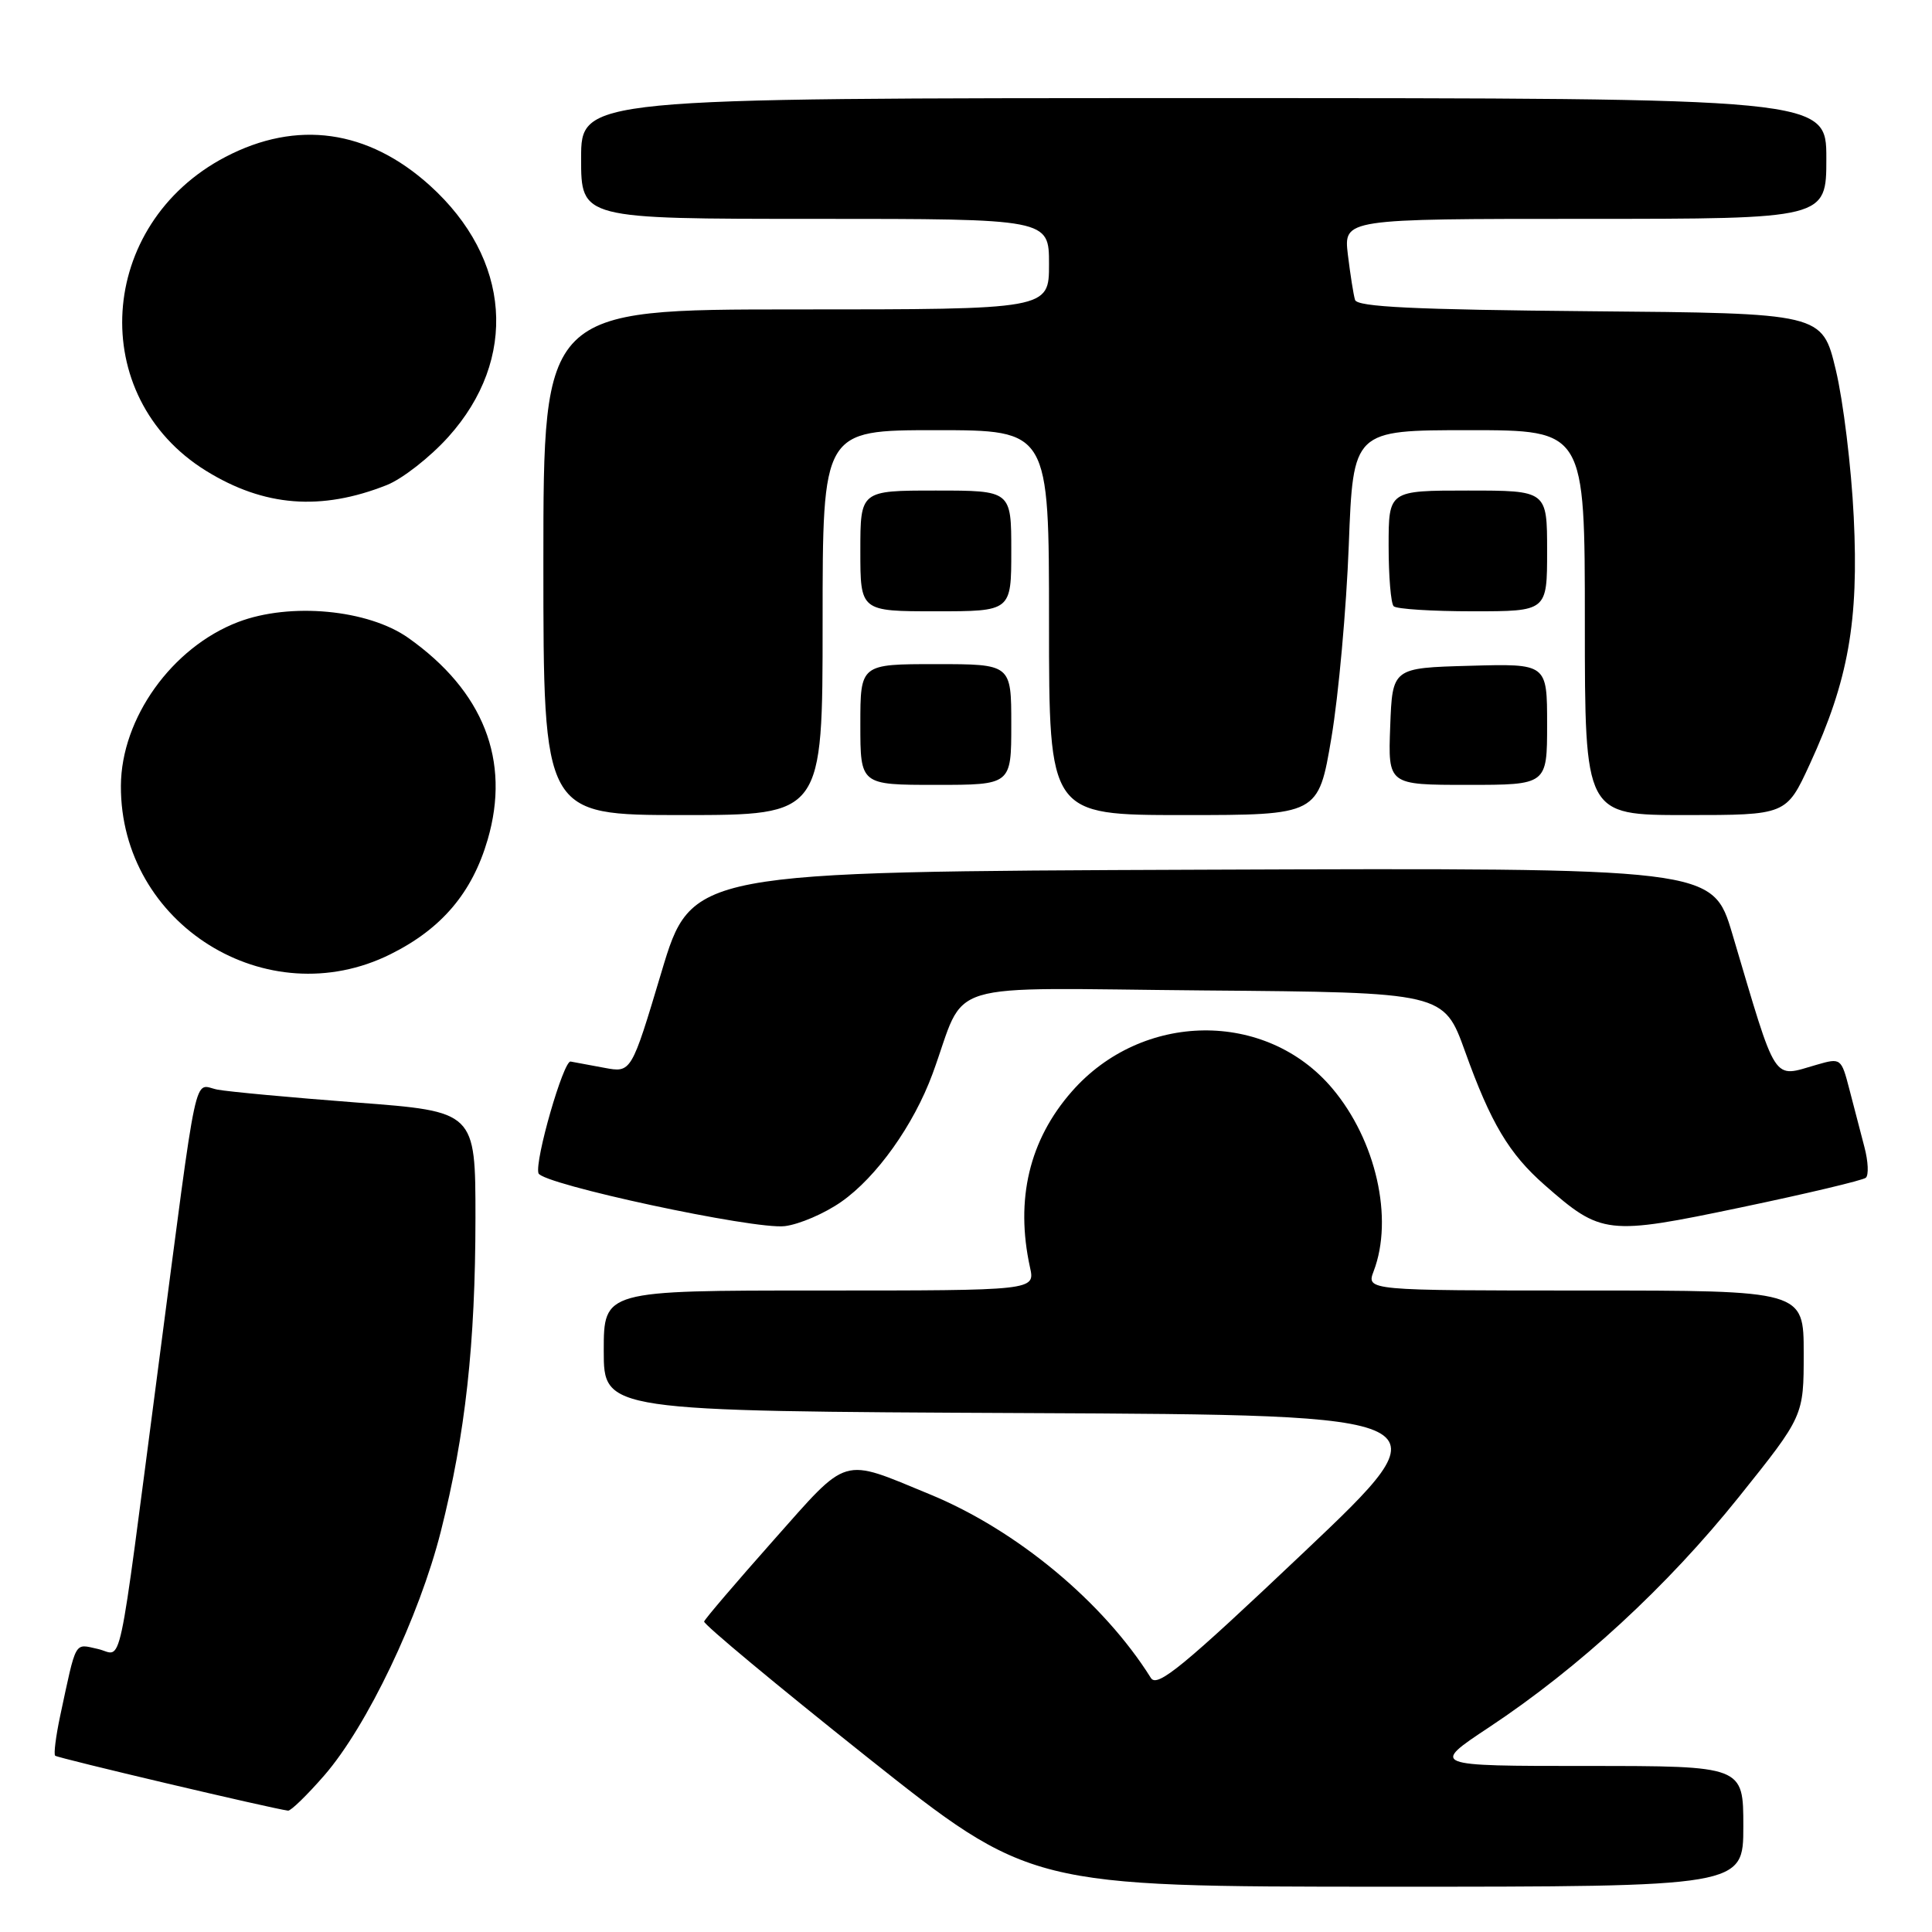 <?xml version="1.0" encoding="UTF-8" standalone="no"?>
<!DOCTYPE svg PUBLIC "-//W3C//DTD SVG 1.1//EN" "http://www.w3.org/Graphics/SVG/1.1/DTD/svg11.dtd" >
<svg xmlns="http://www.w3.org/2000/svg" xmlns:xlink="http://www.w3.org/1999/xlink" version="1.1" viewBox="0 0 256 256">
 <g >
 <path fill="currentColor"
d=" M 231.00 242.00 C 231.00 234.00 231.00 234.00 210.29 234.00 C 189.57 234.00 189.57 234.00 197.33 228.86 C 209.26 220.95 220.94 210.18 230.40 198.37 C 239.00 187.63 239.00 187.63 239.00 179.32 C 239.00 171.00 239.00 171.00 210.02 171.00 C 181.05 171.00 181.05 171.00 182.02 168.43 C 184.68 161.45 182.33 151.08 176.53 144.21 C 167.76 133.81 151.34 134.01 142.03 144.62 C 136.38 151.05 134.51 158.93 136.48 167.93 C 137.16 171.00 137.16 171.00 108.58 171.00 C 80.00 171.00 80.00 171.00 80.00 178.99 C 80.00 186.98 80.00 186.98 135.98 187.24 C 191.96 187.50 191.96 187.50 172.73 205.72 C 156.75 220.86 153.33 223.67 152.50 222.34 C 146.21 212.29 134.73 202.75 123.22 198.01 C 111.35 193.12 112.55 192.76 102.45 204.14 C 97.53 209.69 93.41 214.51 93.30 214.86 C 93.20 215.21 102.87 223.26 114.80 232.75 C 136.50 249.99 136.50 249.99 183.75 250.00 C 231.00 250.00 231.00 250.00 231.00 242.00 Z  M 42.97 235.25 C 48.63 228.74 55.54 214.27 58.41 202.93 C 61.67 190.03 62.99 178.08 63.00 161.39 C 63.00 147.28 63.00 147.28 47.25 146.09 C 38.59 145.43 30.29 144.66 28.81 144.38 C 25.58 143.76 26.34 140.17 20.99 181.00 C 15.42 223.51 16.34 219.23 12.94 218.49 C 9.81 217.80 10.15 217.20 7.97 227.38 C 7.40 230.07 7.10 232.43 7.31 232.64 C 7.62 232.95 36.08 239.66 38.17 239.92 C 38.54 239.96 40.70 237.86 42.97 235.25 Z  M 111.48 159.24 C 116.15 155.98 121.07 149.07 123.57 142.28 C 128.22 129.62 123.91 130.94 159.61 131.24 C 191.31 131.50 191.31 131.50 194.13 139.33 C 197.53 148.81 199.95 152.87 204.65 157.00 C 212.20 163.63 212.91 163.71 230.68 159.99 C 239.38 158.17 246.83 156.40 247.23 156.06 C 247.63 155.72 247.55 153.88 247.04 151.97 C 246.54 150.06 245.64 146.62 245.05 144.33 C 243.98 140.21 243.92 140.16 240.74 141.08 C 234.78 142.78 235.56 144.00 229.54 123.74 C 226.93 114.99 226.93 114.99 159.28 115.24 C 91.63 115.50 91.63 115.50 87.64 128.83 C 83.65 142.16 83.65 142.16 80.08 141.49 C 78.11 141.12 76.10 140.75 75.61 140.66 C 74.67 140.49 70.83 153.80 71.35 155.46 C 71.79 156.91 99.97 162.96 103.98 162.47 C 105.90 162.24 109.28 160.79 111.48 159.24 Z  M 51.76 126.43 C 58.53 123.06 62.57 118.29 64.62 111.25 C 67.68 100.76 64.06 91.57 54.11 84.53 C 48.78 80.76 38.45 79.79 31.56 82.42 C 22.79 85.77 16.06 95.17 16.02 104.12 C 15.93 122.46 35.37 134.60 51.76 126.43 Z  M 109.00 82.50 C 109.00 57.00 109.00 57.00 124.00 57.00 C 139.00 57.00 139.00 57.00 139.00 82.50 C 139.00 108.00 139.00 108.00 156.85 108.00 C 174.69 108.00 174.69 108.00 176.42 97.75 C 177.37 92.11 178.40 80.64 178.72 72.25 C 179.30 57.00 179.30 57.00 194.65 57.00 C 210.00 57.00 210.00 57.00 210.00 82.50 C 210.00 108.00 210.00 108.00 223.35 108.00 C 236.70 108.00 236.70 108.00 239.81 101.25 C 244.92 90.16 246.31 82.32 245.63 68.50 C 245.31 61.90 244.24 53.12 243.25 49.00 C 241.45 41.50 241.45 41.50 210.69 41.24 C 187.33 41.03 179.84 40.67 179.55 39.74 C 179.34 39.06 178.92 36.36 178.60 33.75 C 178.04 29.00 178.04 29.00 210.02 29.00 C 242.00 29.00 242.00 29.00 242.00 21.00 C 242.00 13.00 242.00 13.00 159.50 13.00 C 77.00 13.00 77.00 13.00 77.00 21.00 C 77.00 29.00 77.00 29.00 108.00 29.00 C 139.00 29.00 139.00 29.00 139.00 35.00 C 139.00 41.00 139.00 41.00 105.50 41.00 C 72.00 41.00 72.00 41.00 72.00 74.50 C 72.00 108.00 72.00 108.00 90.50 108.00 C 109.00 108.00 109.00 108.00 109.00 82.50 Z  M 134.00 96.00 C 134.00 88.00 134.00 88.00 124.00 88.00 C 114.00 88.00 114.00 88.00 114.00 96.00 C 114.00 104.00 114.00 104.00 124.00 104.00 C 134.00 104.00 134.00 104.00 134.00 96.00 Z  M 205.00 95.97 C 205.00 87.93 205.00 87.93 194.75 88.22 C 184.50 88.50 184.50 88.50 184.21 96.25 C 183.92 104.00 183.92 104.00 194.46 104.00 C 205.00 104.00 205.00 104.00 205.00 95.97 Z  M 134.00 73.00 C 134.00 65.00 134.00 65.00 124.00 65.00 C 114.00 65.00 114.00 65.00 114.00 73.00 C 114.00 81.00 114.00 81.00 124.00 81.00 C 134.00 81.00 134.00 81.00 134.00 73.00 Z  M 205.00 73.00 C 205.00 65.00 205.00 65.00 194.50 65.00 C 184.00 65.00 184.00 65.00 184.00 72.33 C 184.00 76.37 184.30 79.97 184.67 80.33 C 185.03 80.70 189.76 81.00 195.17 81.00 C 205.00 81.00 205.00 81.00 205.00 73.00 Z  M 51.26 64.27 C 53.32 63.45 56.99 60.58 59.41 57.89 C 68.69 47.57 67.71 34.30 56.96 24.58 C 48.75 17.17 39.34 15.85 29.88 20.79 C 12.82 29.71 11.41 52.56 27.31 62.39 C 34.99 67.14 42.54 67.73 51.26 64.27 Z "/>
</g>
</svg>